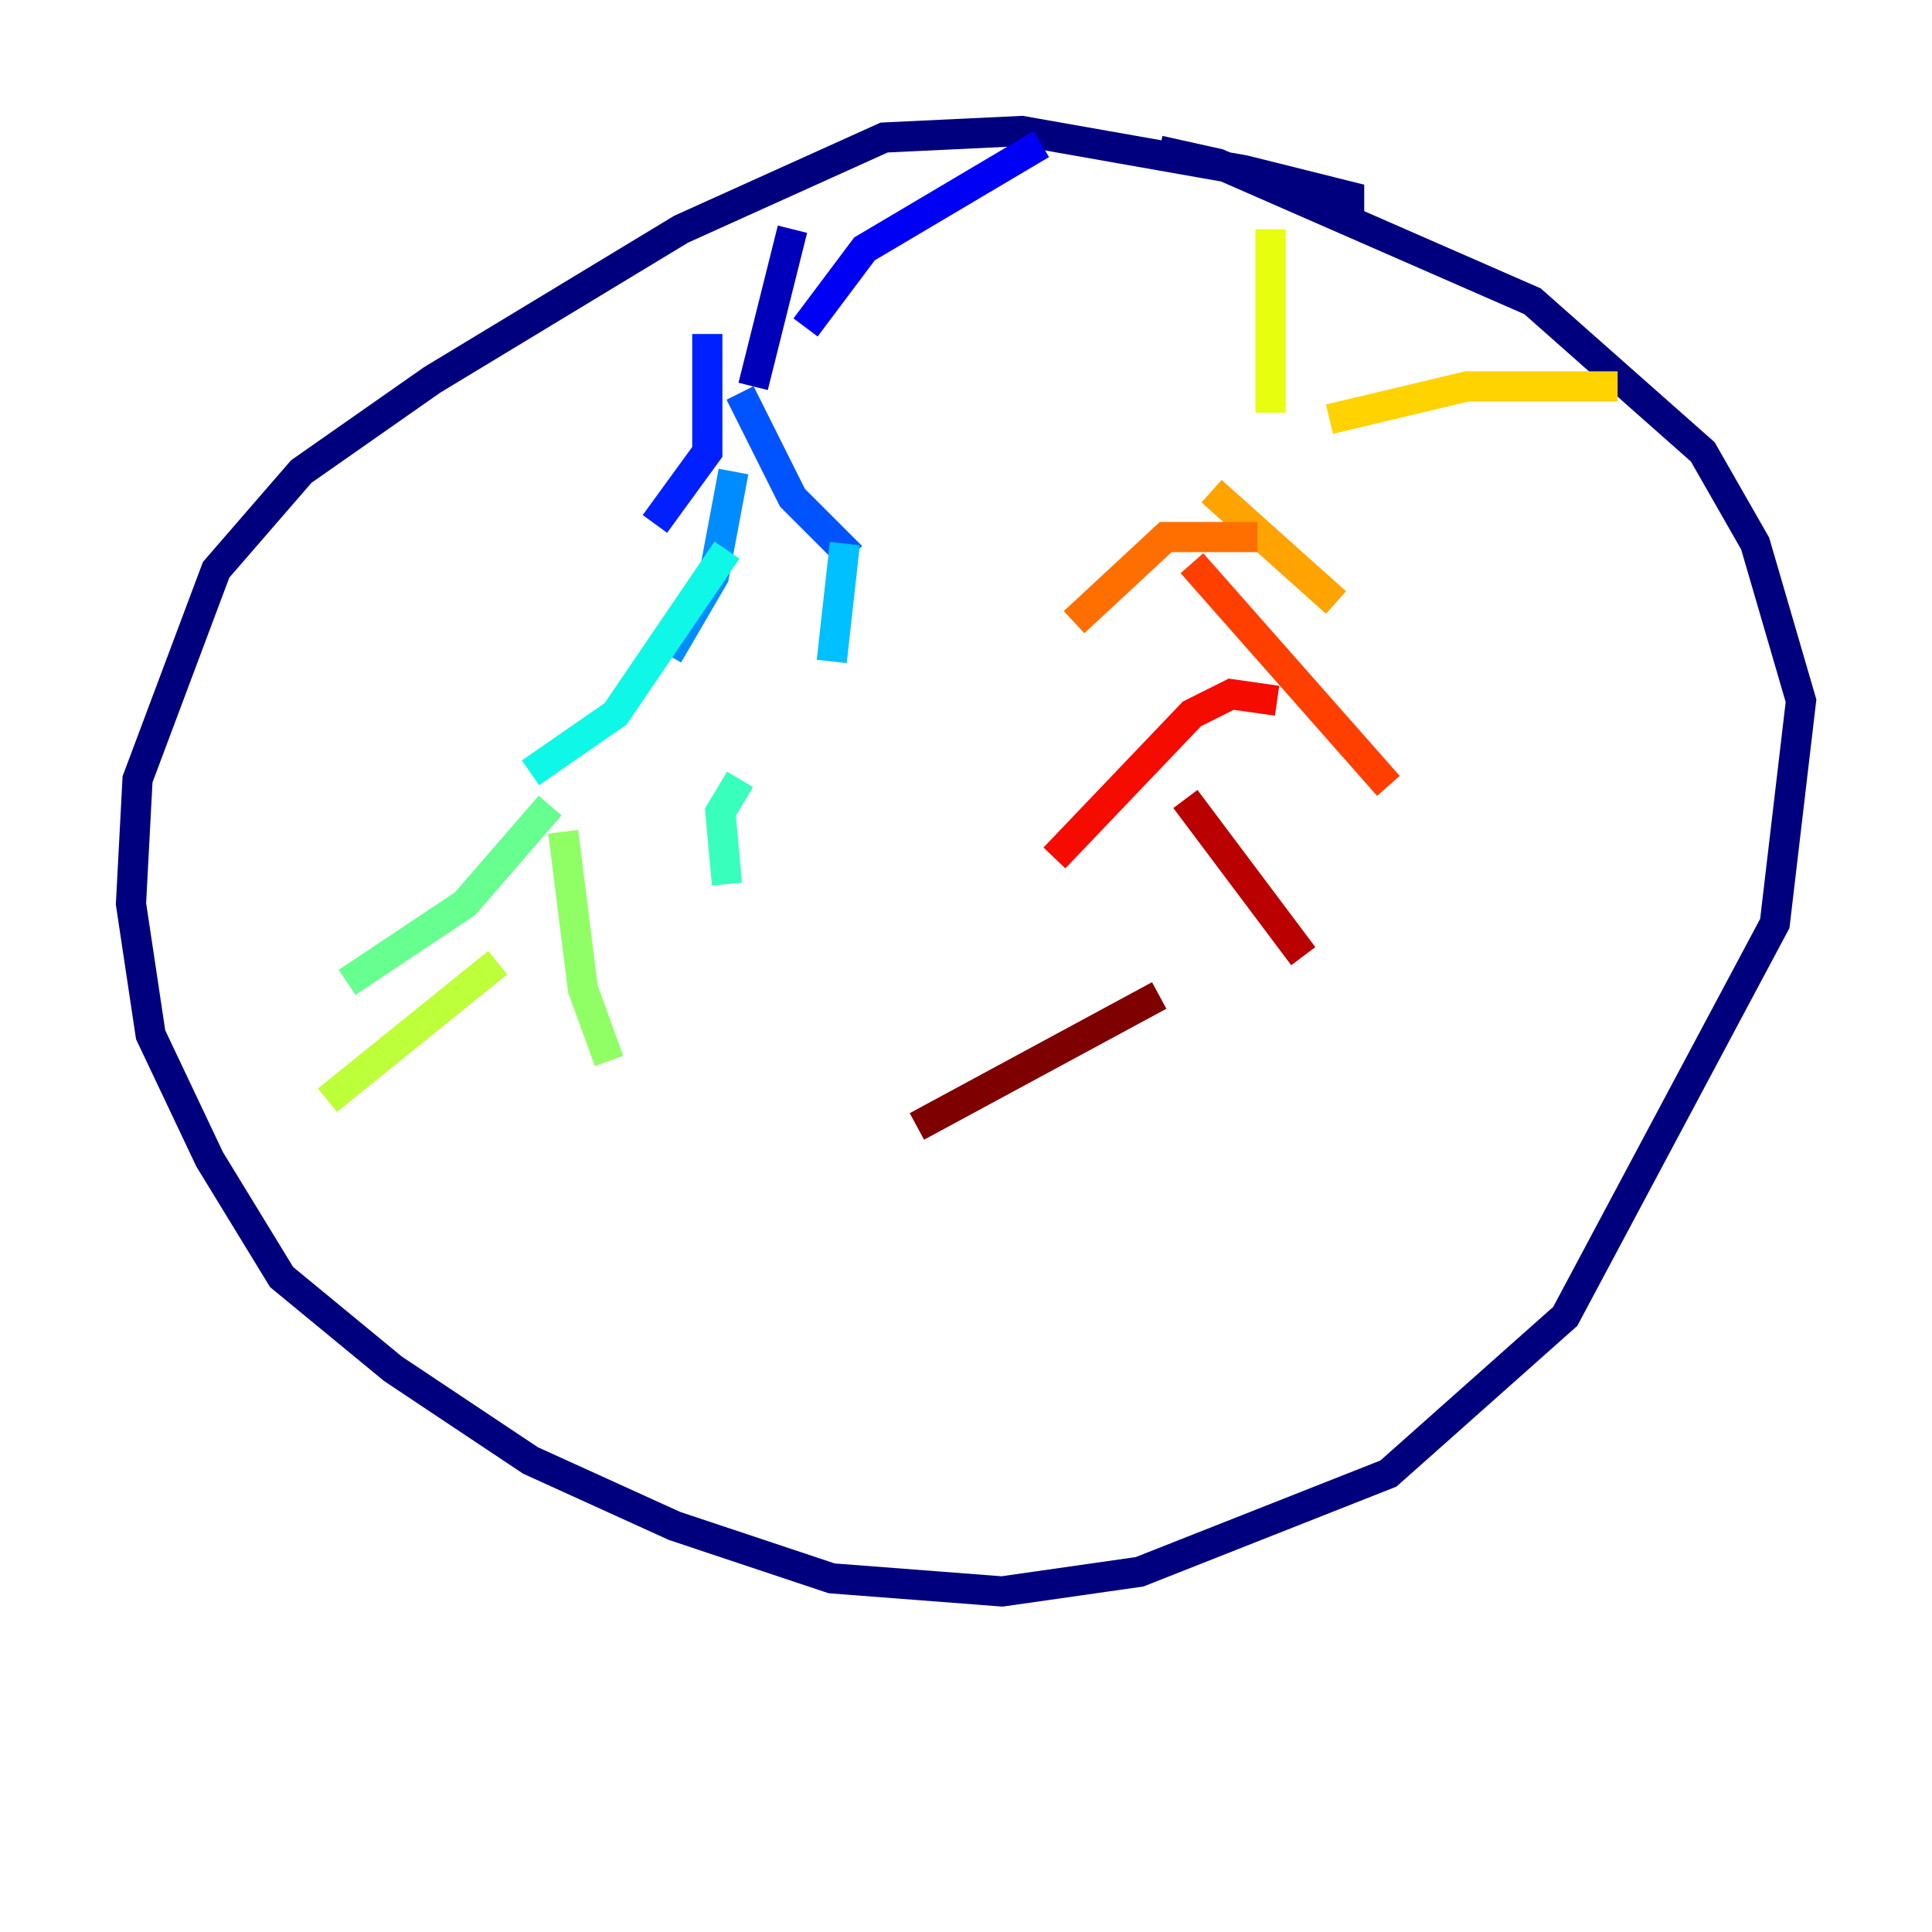 <?xml version="1.0" encoding="utf-8" ?>
<svg baseProfile="tiny" height="128" version="1.2" viewBox="0,0,128,128" width="128" xmlns="http://www.w3.org/2000/svg" xmlns:ev="http://www.w3.org/2001/xml-events" xmlns:xlink="http://www.w3.org/1999/xlink"><defs /><polyline fill="none" points="89.383,15.186 89.383,13.017 82.441,11.281 67.688,8.678 58.576,9.112 45.125,15.186 28.637,25.166 19.959,31.241 14.319,37.749 9.112,51.634 8.678,59.878 9.98,68.556 13.885,76.8 18.658,84.61 26.034,90.685 35.146,96.759 44.691,101.098 55.105,104.57 66.386,105.437 75.498,104.136 91.986,97.627 103.702,87.214 117.586,61.18 119.322,46.427 116.285,36.014 112.814,29.939 101.532,19.959 80.705,10.848 76.8,9.98" stroke="#00007f" stroke-width="2" /><polyline fill="none" points="52.502,15.186 49.898,25.6" stroke="#0000ba" stroke-width="2" /><polyline fill="none" points="68.99,9.546 57.275,16.488 53.37,21.695" stroke="#0000f5" stroke-width="2" /><polyline fill="none" points="46.861,22.129 46.861,29.939 43.39,34.712" stroke="#0020ff" stroke-width="2" /><polyline fill="none" points="49.031,26.034 52.502,32.976 56.407,36.881" stroke="#0054ff" stroke-width="2" /><polyline fill="none" points="48.597,31.241 47.295,38.183 44.258,43.39" stroke="#008cff" stroke-width="2" /><polyline fill="none" points="55.973,36.014 55.105,43.824" stroke="#00c0ff" stroke-width="2" /><polyline fill="none" points="48.163,36.447 40.786,47.295 35.146,51.2" stroke="#0ff8e7" stroke-width="2" /><polyline fill="none" points="49.031,51.634 47.729,53.803 48.163,58.576" stroke="#39ffbd" stroke-width="2" /><polyline fill="none" points="36.447,53.37 30.807,59.878 22.997,65.085" stroke="#66ff90" stroke-width="2" /><polyline fill="none" points="37.315,55.105 38.617,65.519 40.352,70.291" stroke="#90ff66" stroke-width="2" /><polyline fill="none" points="32.976,63.783 21.695,72.895" stroke="#bdff39" stroke-width="2" /><polyline fill="none" points="84.176,15.186 84.176,27.336" stroke="#e7ff0f" stroke-width="2" /><polyline fill="none" points="107.173,25.6 97.193,25.6 88.081,27.77" stroke="#ffd300" stroke-width="2" /><polyline fill="none" points="80.271,32.542 88.515,39.919" stroke="#ffa300" stroke-width="2" /><polyline fill="none" points="83.308,35.58 77.234,35.58 71.159,41.22" stroke="#ff6f00" stroke-width="2" /><polyline fill="none" points="78.969,37.315 91.986,52.068" stroke="#ff3f00" stroke-width="2" /><polyline fill="none" points="84.61,46.427 81.573,45.993 78.969,47.295 69.858,56.841" stroke="#f50b00" stroke-width="2" /><polyline fill="none" points="78.536,52.936 86.346,63.349" stroke="#ba0000" stroke-width="2" /><polyline fill="none" points="76.8,65.953 60.746,74.63" stroke="#7f0000" stroke-width="2" /></svg>